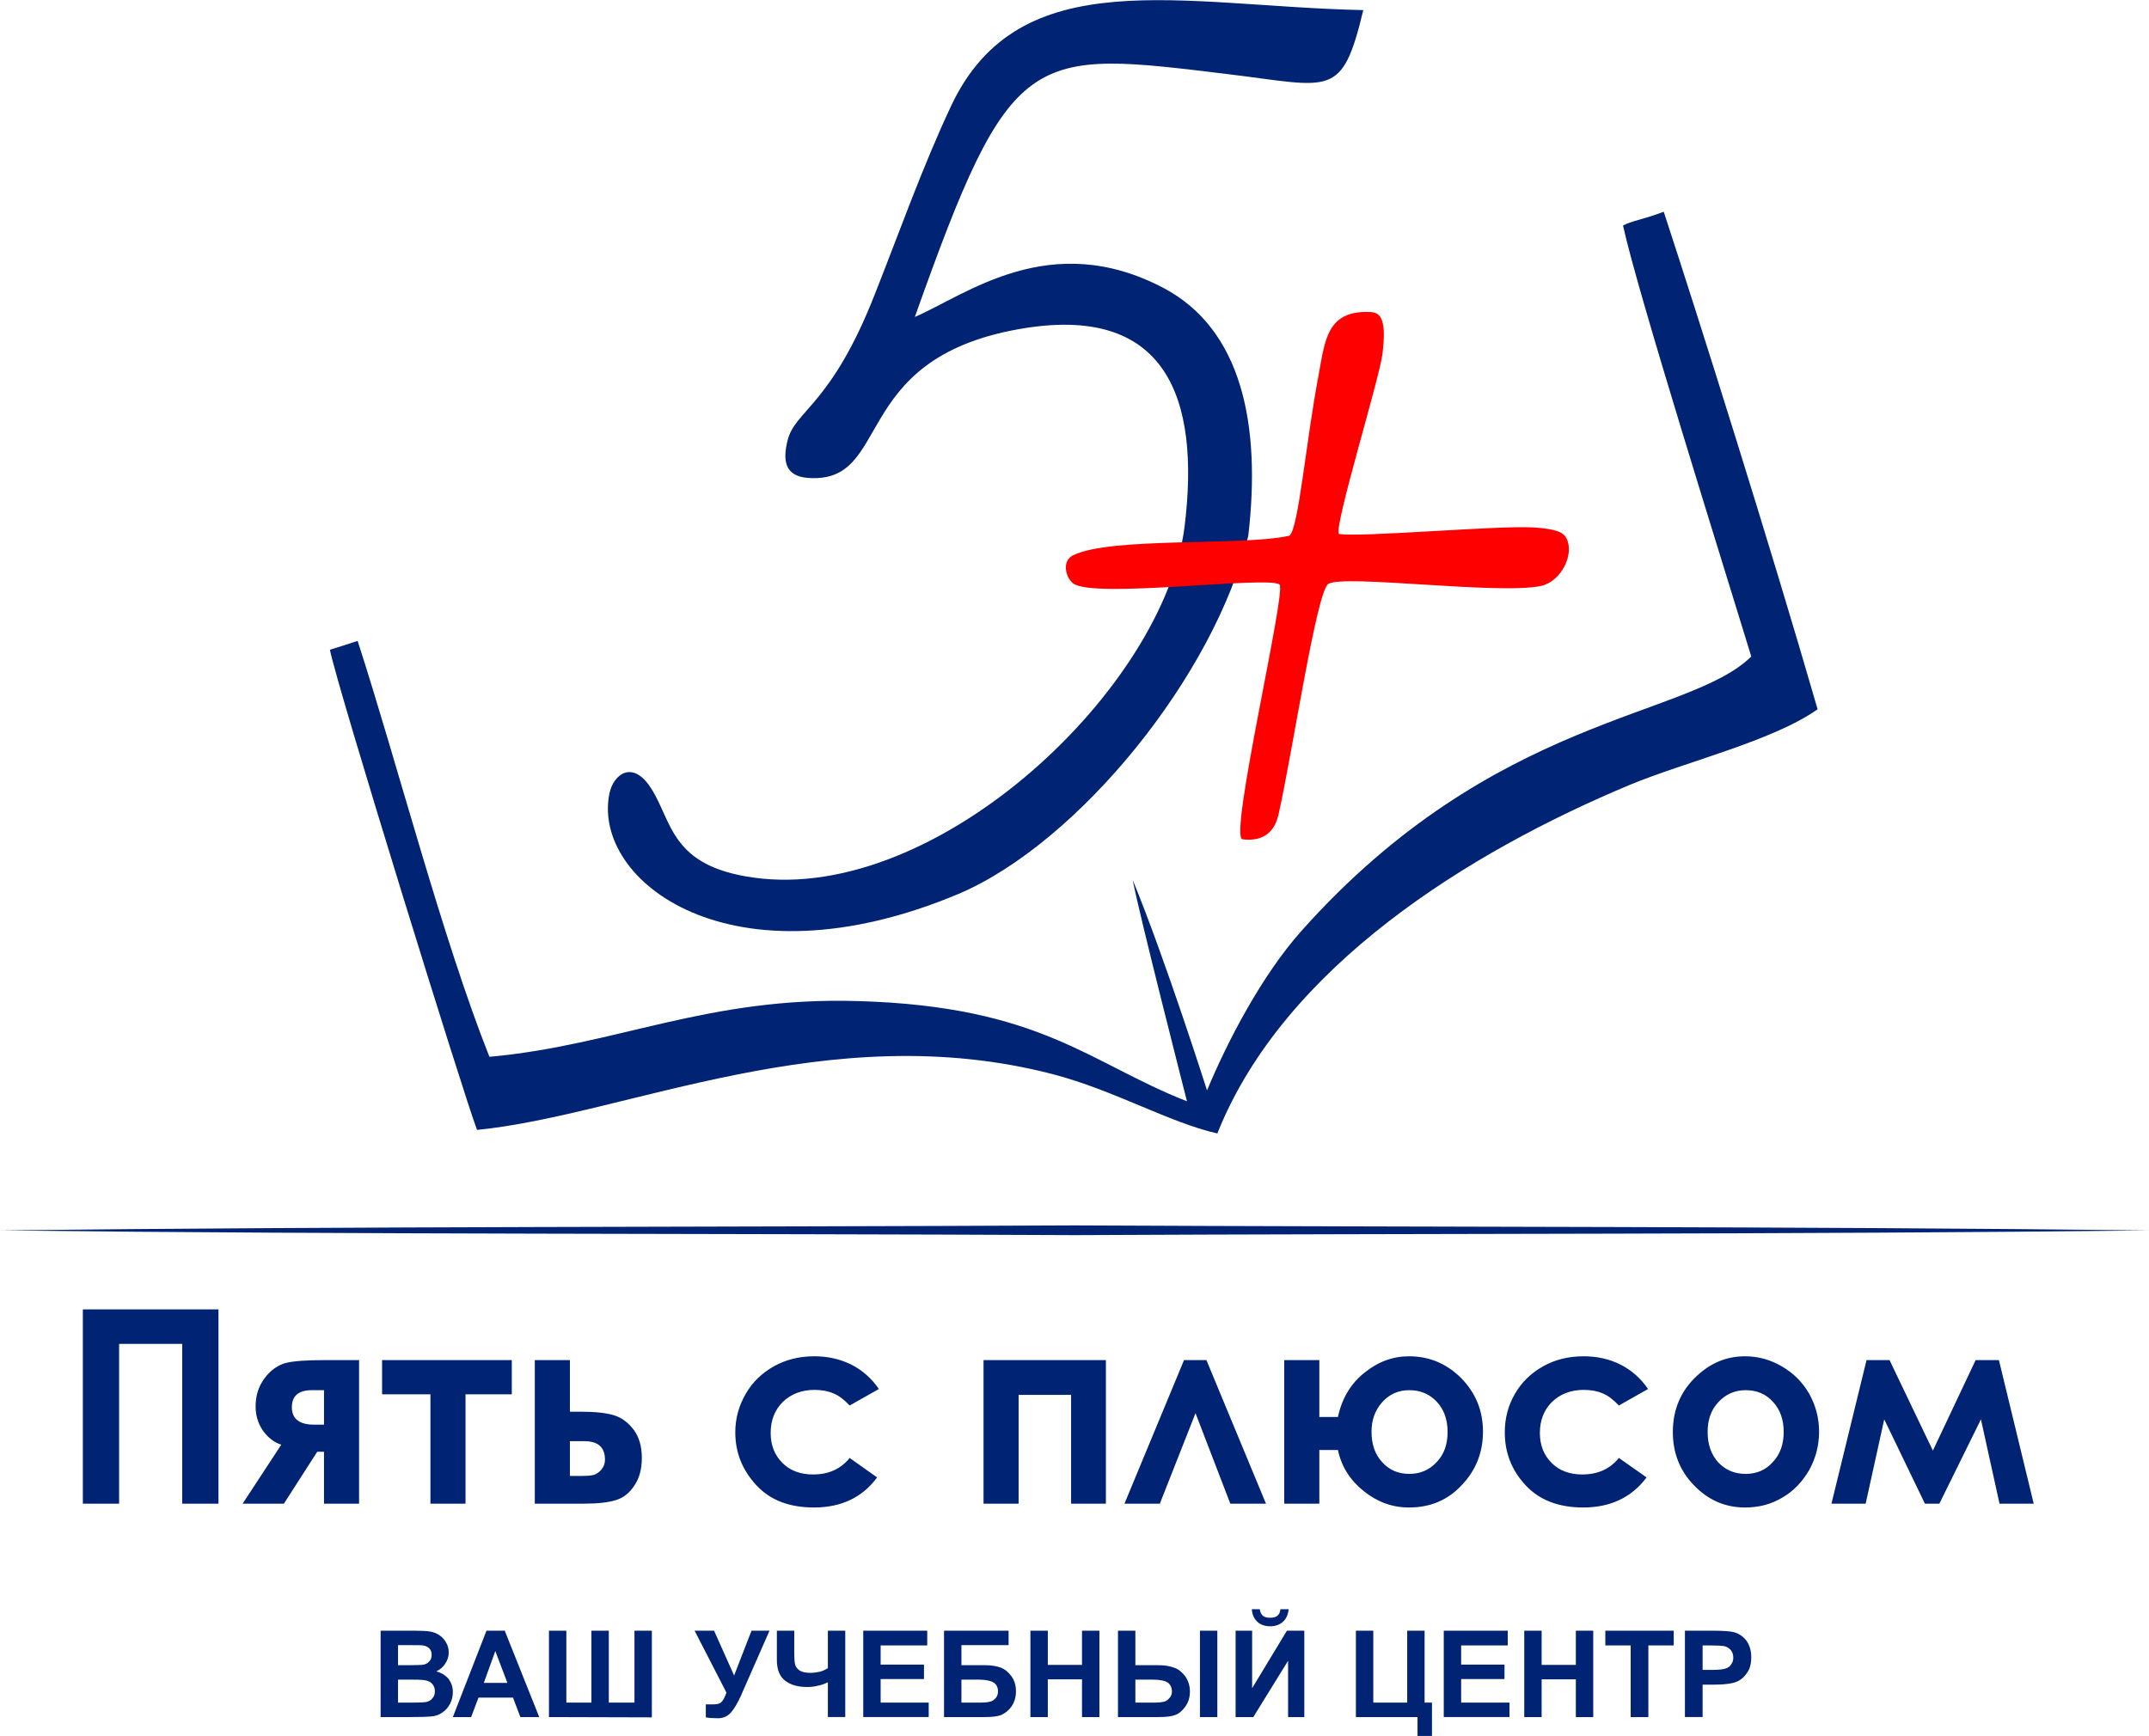 <?xml version="1.0" encoding="UTF-8"?>
<!DOCTYPE svg PUBLIC "-//W3C//DTD SVG 1.1//EN" "http://www.w3.org/Graphics/SVG/1.1/DTD/svg11.dtd">
<!-- Creator: CorelDRAW X7 -->
<svg xmlns="http://www.w3.org/2000/svg" xml:space="preserve" width="72.883mm" height="58.89mm" version="1.1" style="shape-rendering:geometricPrecision; text-rendering:geometricPrecision; image-rendering:optimizeQuality; fill-rule:evenodd; clip-rule:evenodd"
viewBox="0 0 7289 5889"
 xmlns:xlink="http://www.w3.org/1999/xlink">
 <defs>
  <style type="text/css">
   <![CDATA[
    .fil0 {fill:#002374}
    .fil1 {fill:red}
    .fil2 {fill:#002374;fill-rule:nonzero}
   ]]>
  </style>
 </defs>
 <g id="Layer_x0020_1">
  <g id="_2658711102512">
   <path class="fil0" d="M5940 2227c-216,212 -870,196 -1525,930 -135,151 -252,376 -321,542 0,0 -140,-441 -252,-714 18,101 184,751 184,751 -331,-130 -496,-322 -1114,-340 -515,-16 -820,150 -1252,189 -161,-406 -311,-991 -447,-1411 -8,3 -90,29 -94,30 23,121 455,1515 499,1629 506,-50 1191,-387 1953,-189 210,55 394,164 558,201 226,-567 856,-956 1400,-1183 188,-78 483,-148 636,-256 -162,-561 -406,-1335 -522,-1688 -64,25 -113,32 -138,47 50,229 338,1144 435,1462z"/>
   <path class="fil0" d="M4234 1817c44,-379 -23,-700 -287,-840 -385,-203 -670,23 -844,98 328,-924 385,-906 1068,-823 345,42 381,83 453,-218 -617,-13 -1165,-170 -1398,325 -98,209 -173,422 -258,637 -149,381 -272,395 -297,499 -16,66 -10,120 69,126 289,22 136,-400 712,-504 507,-92 619,236 566,668 -67,546 -836,1280 -1462,1192 -282,-39 -275,-189 -347,-302 -63,-100 -129,-48 -142,17 -60,296 412,665 1185,340 406,-173 868,-742 982,-1215z"/>
   <path class="fil1" d="M4473 1269c21,-114 28,-215 170,-211 35,1 62,13 46,143 -11,86 -164,582 -148,610 64,13 538,-29 658,-22 81,5 104,17 114,37 28,53 -17,145 -84,161 -139,32 -675,-40 -724,-6 -40,27 -123,583 -169,784 -17,72 -68,89 -122,82 -47,-7 150,-842 126,-864 -34,-31 -631,49 -700,-4 -26,-20 -39,-76 -1,-95 127,-64 578,-31 735,-67 31,-28 55,-317 99,-548z"/>
   <path class="fil2" d="M281 4442l460 0 0 659 -123 0 0 -542 -214 0 0 542 -123 0 0 -659zm-281 -268c1215,-14 2430,-11 3644,-17 1215,6 2430,3 3645,17 -1215,14 -2430,10 -3645,16 -1214,-6 -2429,-2 -3644,-16zm1291 1358l117 0c23,0 40,1 52,3 11,2 21,6 30,12 9,6 17,14 23,25 6,10 9,21 9,34 0,14 -4,26 -12,38 -7,11 -17,20 -30,26 18,5 32,14 42,26 9,13 14,27 14,44 0,14 -3,27 -9,39 -7,13 -15,23 -26,30 -10,8 -24,13 -39,14 -10,1 -34,2 -72,2l-99 0 0 -293zm59 49l0 0 0 68 38 0c24,0 38,-1 43,-1 11,-1 19,-5 24,-11 6,-5 9,-13 9,-23 0,-9 -2,-16 -8,-22 -5,-5 -12,-9 -22,-10 -6,-1 -22,-1 -50,-1l-34 0zm0 117l0 0 0 78 54 0c22,0 35,-1 41,-2 9,-2 16,-5 21,-12 6,-6 9,-14 9,-24 0,-9 -2,-17 -7,-23 -4,-6 -10,-10 -18,-13 -8,-3 -26,-4 -53,-4l-47 0zm479 127l-64 0 -25 -66 -117 0 -25 66 -62 0 114 -293 62 0 117 293zm-108 -116l0 0 -41 -108 -39 108 80 0zm141 -177l59 0 0 244 85 0 0 -244 59 0 0 244 87 0 0 -244 59 0 0 294 -349 -1 0 -293zm494 0l66 0 68 152 59 -152 61 0 -98 223c-11,24 -22,42 -33,55 -12,13 -26,19 -44,19 -17,0 -31,-1 -41,-3l0 -44c9,0 16,0 23,0 14,0 24,-2 29,-7 6,-5 12,-16 18,-33l-108 -210zm279 0l59 0 0 70c0,23 1,38 3,45 2,8 7,14 15,20 8,5 20,8 36,8 13,0 24,-2 34,-4 10,-3 18,-7 26,-12l0 -127 59 0 0 293 -59 0 0 -118c-12,6 -24,10 -36,12 -11,3 -23,4 -34,4 -29,0 -54,-6 -73,-20 -20,-14 -30,-38 -30,-72l0 -99zm293 293l0 -293 217 0 0 50 -158 0 0 65 147 0 0 49 -147 0 0 80 163 0 0 49 -222 0zm274 -293l219 0 0 49 -160 0 0 68 79 0c22,0 40,3 54,8 15,6 27,16 37,30 10,14 15,31 15,51 0,19 -5,36 -15,51 -10,14 -22,23 -35,29 -13,5 -32,7 -56,7l-138 0 0 -293zm59 244l0 0 57 0c19,0 32,-1 39,-3 8,-1 14,-6 20,-12 5,-6 8,-14 8,-23 0,-14 -5,-24 -15,-30 -9,-6 -26,-10 -49,-10l-60 0 0 78zm234 49l0 -293 59 0 0 116 116 0 0 -116 59 0 0 293 -59 0 0 -128 -116 0 0 128 -59 0zm297 -293l59 0 0 117 79 0c21,0 38,3 54,9 14,5 27,16 37,30 10,15 15,32 15,50 0,20 -5,37 -16,52 -10,14 -22,24 -34,28 -13,5 -32,7 -56,7l-138 0 0 -293zm59 244l0 0 58 0c18,0 31,-1 38,-3 7,-1 14,-6 19,-12 6,-6 9,-14 9,-23 0,-13 -5,-23 -14,-30 -9,-6 -26,-10 -50,-10l-60 0 0 78zm219 -244l0 0 59 0 0 293 -59 0 0 -293zm121 0l56 0 0 195 118 -195 59 0 0 293 -55 0 0 -191 -118 191 -60 0 0 -293zm152 -73l0 0 28 0c-2,18 -8,33 -20,43 -11,10 -25,15 -43,15 -17,0 -32,-5 -43,-15 -11,-10 -18,-25 -19,-43l27 0c1,10 5,17 10,22 6,5 14,7 25,7 11,0 20,-2 25,-7 6,-5 9,-12 10,-22zm256 73l59 0 0 244 115 0 0 -244 59 0 0 244 25 0 0 113 -49 0 0 -64 -209 0 0 -293zm298 293l0 -293 217 0 0 50 -158 0 0 65 147 0 0 49 -147 0 0 80 164 0 0 49 -223 0zm273 0l0 -293 59 0 0 116 116 0 0 -116 59 0 0 293 -59 0 0 -128 -116 0 0 128 -59 0zm361 0l0 -243 -86 0 0 -50 232 0 0 50 -86 0 0 243 -60 0zm-4577 -924c-25,-8 -46,-25 -63,-49 -16,-24 -24,-51 -24,-81 0,-36 10,-68 30,-95 20,-27 44,-44 71,-52 28,-7 71,-10 130,-10l120 0 0 487 -119 0 0 -176 -23 0 -113 176 -140 0 131 -200zm342 -287l440 0 0 116 -157 0 0 371 -119 0 0 -371 -164 0 0 -116zm637 175l35 0c50,0 88,4 114,12 27,8 49,25 68,50 18,25 27,56 27,95 0,37 -8,68 -25,93 -16,25 -37,42 -63,50 -26,8 -62,12 -108,12l-167 0 0 -487 119 0 0 175zm1048 -77l-99 56c-19,-20 -37,-34 -55,-41 -18,-8 -40,-12 -64,-12 -44,0 -80,14 -108,41 -27,27 -41,62 -41,105 0,41 13,75 40,102 26,26 61,39 104,39 53,0 94,-19 124,-56l93 66c-50,68 -122,102 -214,102 -84,0 -149,-25 -196,-76 -47,-51 -71,-110 -71,-179 0,-47 12,-90 35,-130 23,-40 55,-71 96,-94 41,-23 87,-34 137,-34 47,0 89,10 127,29 37,19 68,47 92,82zm474 389l-119 0 0 -487 415 0 0 487 -118 0 0 -369 -178 0 0 369zm839 0l-121 0 -118 -307 -121 307 -120 0 202 -487 76 0 202 487zm181 0l-119 0 0 -487 119 0 0 193 63 0c14,-65 45,-115 91,-151 46,-37 96,-55 150,-55 69,0 128,25 177,74 49,50 74,110 74,182 0,70 -24,131 -72,181 -47,51 -107,76 -179,76 -57,0 -108,-19 -154,-56 -46,-37 -75,-83 -87,-139l-63 0 0 182zm1115 -389l-99 56c-19,-20 -37,-34 -55,-41 -18,-8 -39,-12 -64,-12 -44,0 -80,14 -108,41 -27,27 -41,62 -41,105 0,41 13,75 40,102 26,26 61,39 104,39 53,0 94,-19 124,-56l94 66c-51,68 -123,102 -215,102 -83,0 -149,-25 -196,-76 -47,-51 -70,-110 -70,-179 0,-47 11,-90 34,-130 23,-40 55,-71 96,-94 41,-23 87,-34 138,-34 46,0 89,10 126,29 37,19 68,47 92,82zm329 -111c45,0 87,12 126,35 39,23 70,54 92,93 22,40 33,82 33,128 0,46 -11,89 -33,129 -23,40 -53,72 -91,94 -38,23 -80,34 -127,34 -67,0 -125,-25 -173,-75 -48,-49 -72,-110 -72,-181 0,-76 27,-140 81,-190 48,-45 102,-67 164,-67zm637 320l145 -307 79 0 118 487 -116 0 -63 -286 -141 286 -49 0 -138 -286 -63 286 -116 0 119 -487 78 0 147 307zm-841 904l0 -293 95 0c36,0 60,2 71,5 16,4 31,14 42,28 11,15 17,34 17,57 0,18 -3,34 -10,46 -7,12 -15,22 -25,29 -10,7 -20,11 -31,13 -14,3 -34,5 -61,5l-38 0 0 110 -60 0zm60 -243l0 0 0 83 32 0c23,0 39,-2 47,-5 8,-3 14,-7 18,-14 5,-7 7,-14 7,-23 0,-10 -3,-19 -9,-26 -7,-7 -15,-12 -24,-13 -7,-1 -22,-2 -43,-2l-28 0zm146 -866l0 0c-37,0 -68,14 -92,40 -25,26 -37,60 -37,102 0,42 12,76 36,103 25,26 55,39 93,39 37,0 68,-13 92,-40 25,-26 37,-61 37,-102 0,-42 -12,-76 -36,-102 -24,-27 -55,-40 -93,-40zm-1011 142l0 0c0,-42 -12,-76 -36,-102 -25,-27 -56,-40 -94,-40 -37,0 -68,14 -92,41 -24,27 -36,60 -36,100 0,43 12,77 36,103 24,27 55,40 92,40 37,0 68,-13 93,-40 25,-26 37,-60 37,-102zm-2977 149l0 0 36 0c21,0 37,-1 47,-4 9,-4 18,-10 25,-19 7,-9 11,-19 11,-32 0,-42 -23,-63 -70,-63l-49 0 0 118zm-834 -174l0 0 0 -117 -41 0c-45,0 -68,19 -68,58 0,39 25,59 76,59l33 0z"/>
  </g>
 </g>
</svg>
